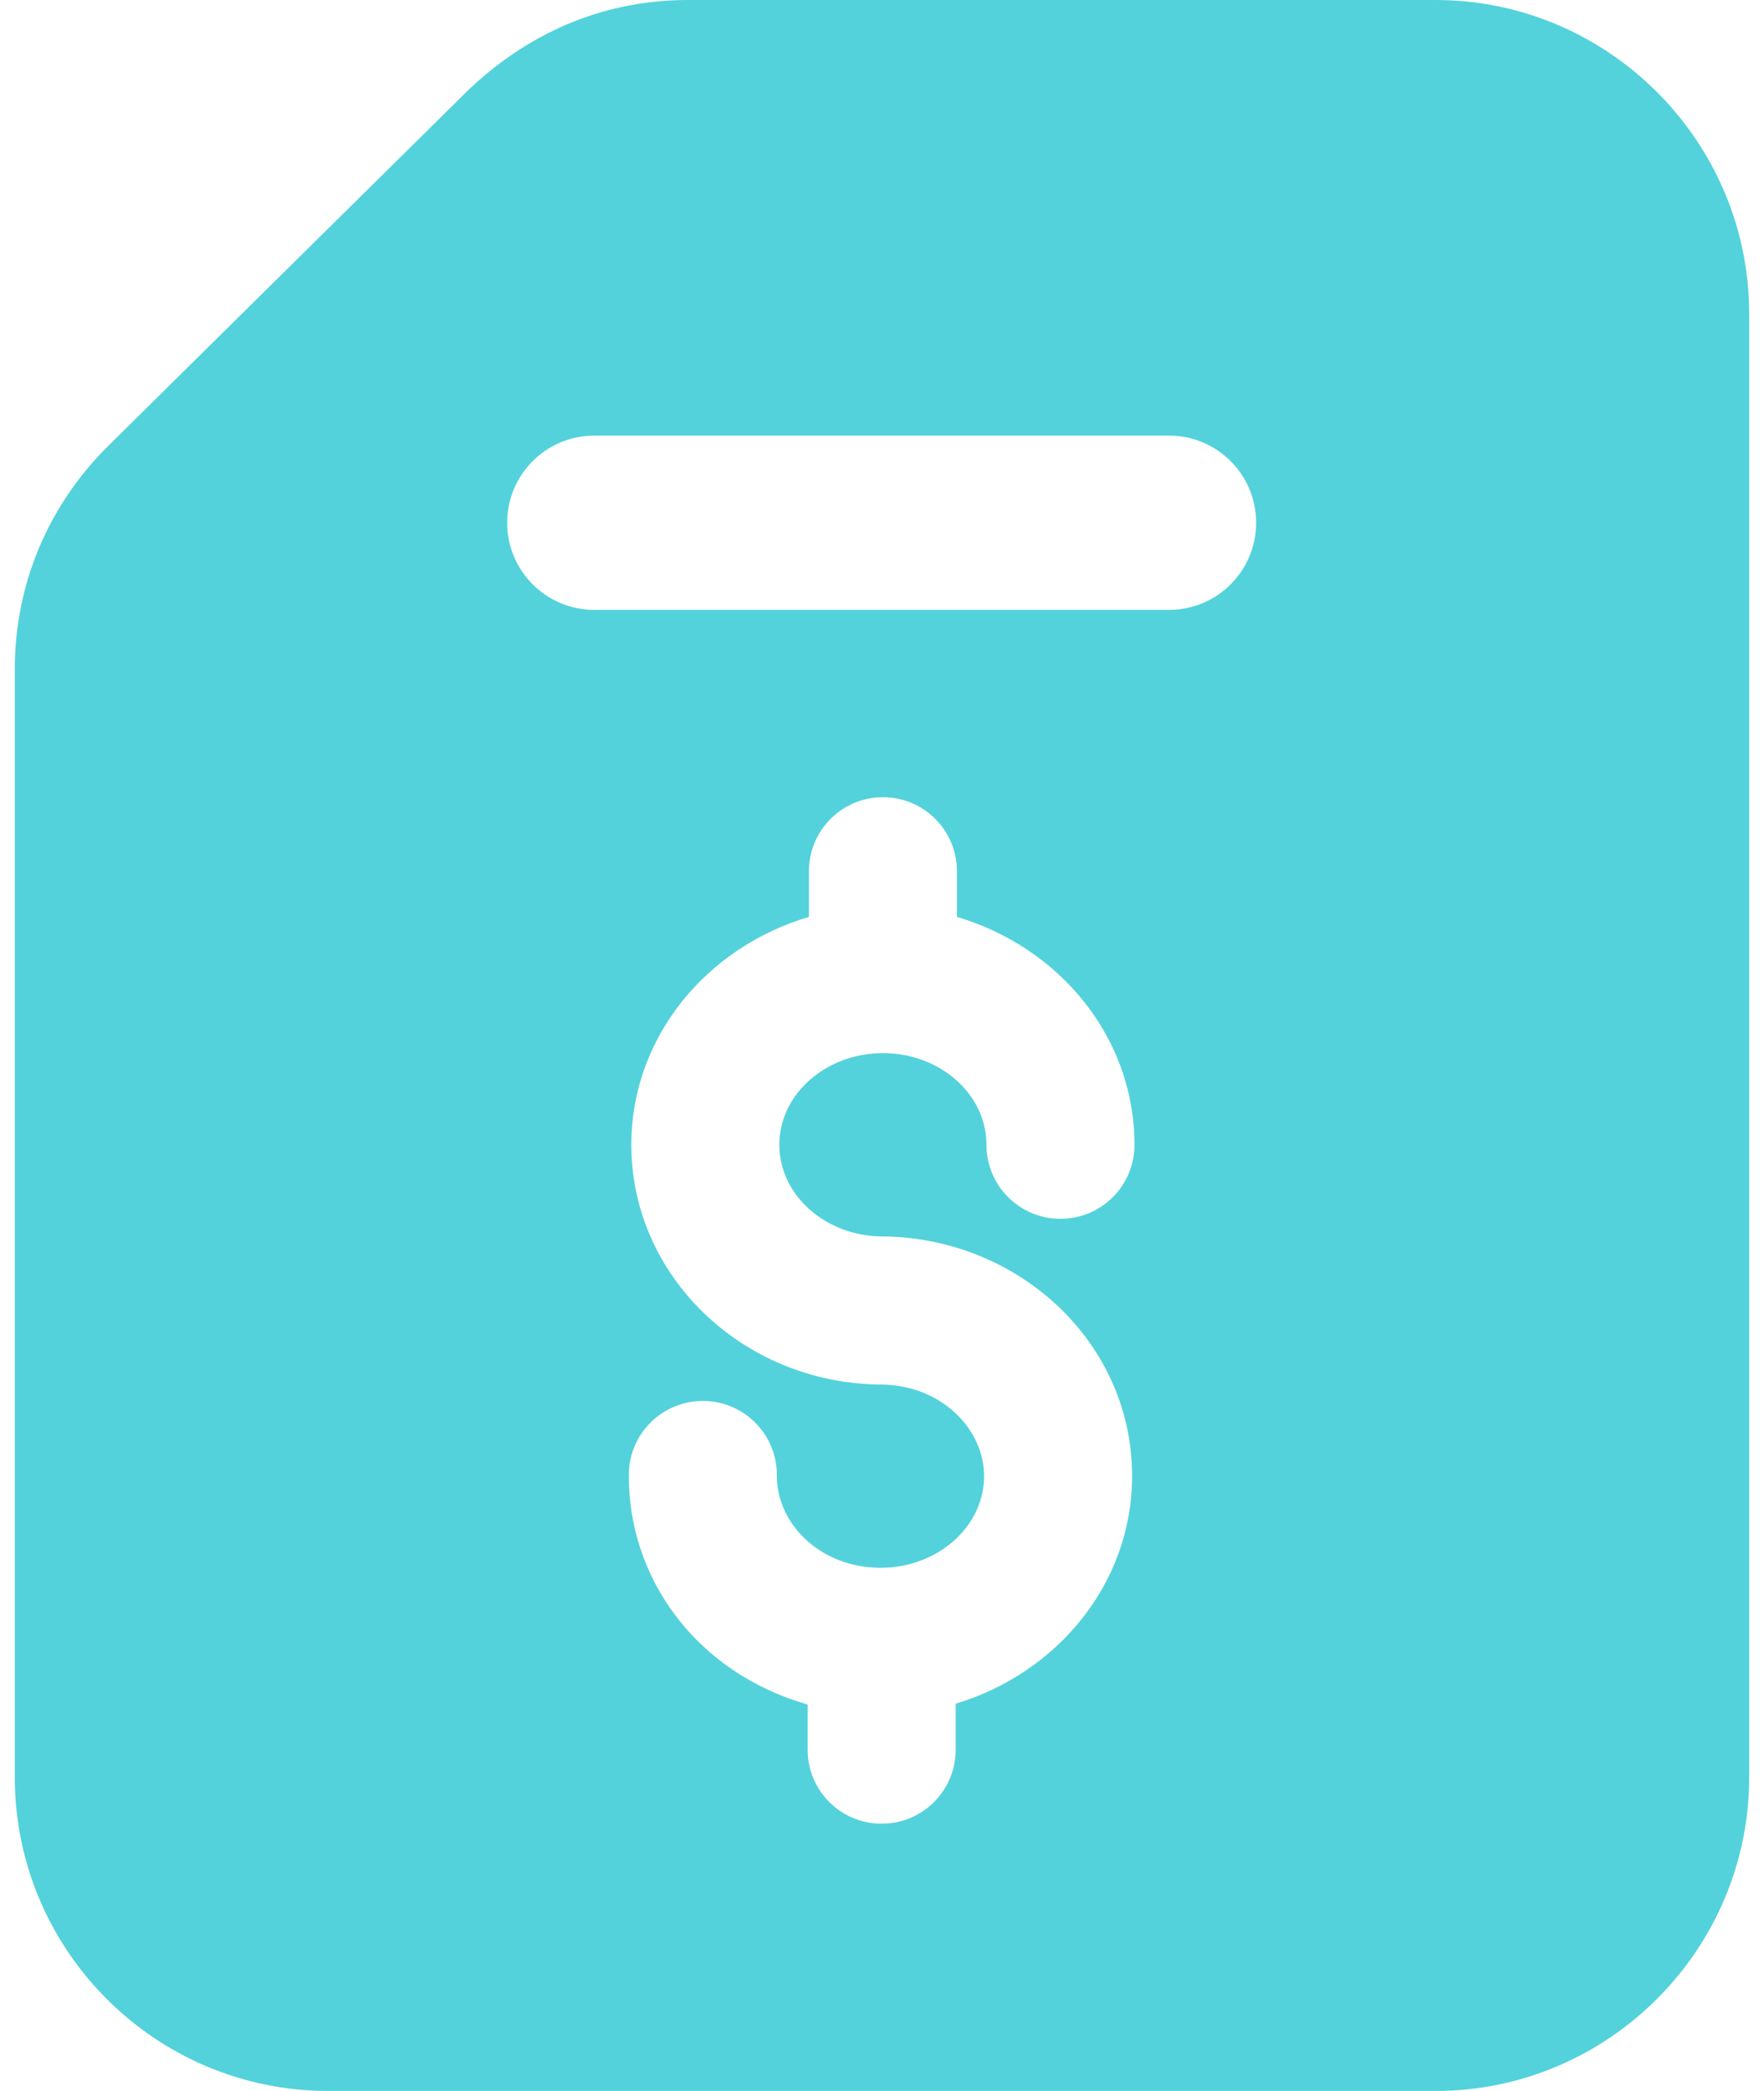 <svg width="54" height="64" viewBox="0 0 54 64" fill="none" xmlns="http://www.w3.org/2000/svg">
<path d="M43.947 0H21.066C18.681 0 16.368 0.846 14.373 2.72L3.28 13.68C1.481 15.479 0.453 17.872 0.453 20.48V54.4C0.453 59.68 4.746 64 10.053 64H43.947C49.226 64 53.546 59.68 53.546 54.4V9.6C53.546 4.32 49.226 0 43.947 0ZM27.029 37.846H27.107C31.238 37.927 34.688 41.136 34.656 45.234C34.629 48.494 32.352 51.214 29.255 52.147V53.555C29.255 54.807 28.242 55.82 26.99 55.82C25.737 55.82 24.724 54.807 24.724 53.555V52.172C21.262 51.175 19.225 48.26 19.25 45.13C19.258 43.883 20.271 42.88 21.516 42.88H21.531C22.784 42.888 23.792 43.911 23.781 45.161C23.771 46.631 25.099 47.971 26.93 47.987H26.956C28.693 47.987 30.112 46.74 30.125 45.2C30.136 43.748 28.822 42.394 26.977 42.378C26.969 42.378 26.961 42.378 26.951 42.378C22.74 42.339 19.326 39.062 19.326 35.039C19.326 31.748 21.625 28.992 24.763 28.064V26.667C24.763 25.414 25.776 24.401 27.029 24.401C28.281 24.401 29.294 25.414 29.294 26.667V28.064C32.431 28.992 34.729 31.748 34.729 35.039C34.729 36.292 33.716 37.305 32.464 37.305C31.211 37.305 30.198 36.292 30.198 35.039C30.198 33.492 28.776 32.234 27.029 32.234C25.281 32.234 23.857 33.492 23.857 35.039C23.857 36.586 25.281 37.846 27.029 37.846ZM35.786 18.667H18.193C16.719 18.667 15.526 17.474 15.526 16C15.526 14.526 16.719 13.333 18.193 13.333H35.786C37.26 13.333 38.453 14.526 38.453 16C38.453 17.474 37.26 18.667 35.786 18.667Z" fill="#53D2DB"/>
</svg>
